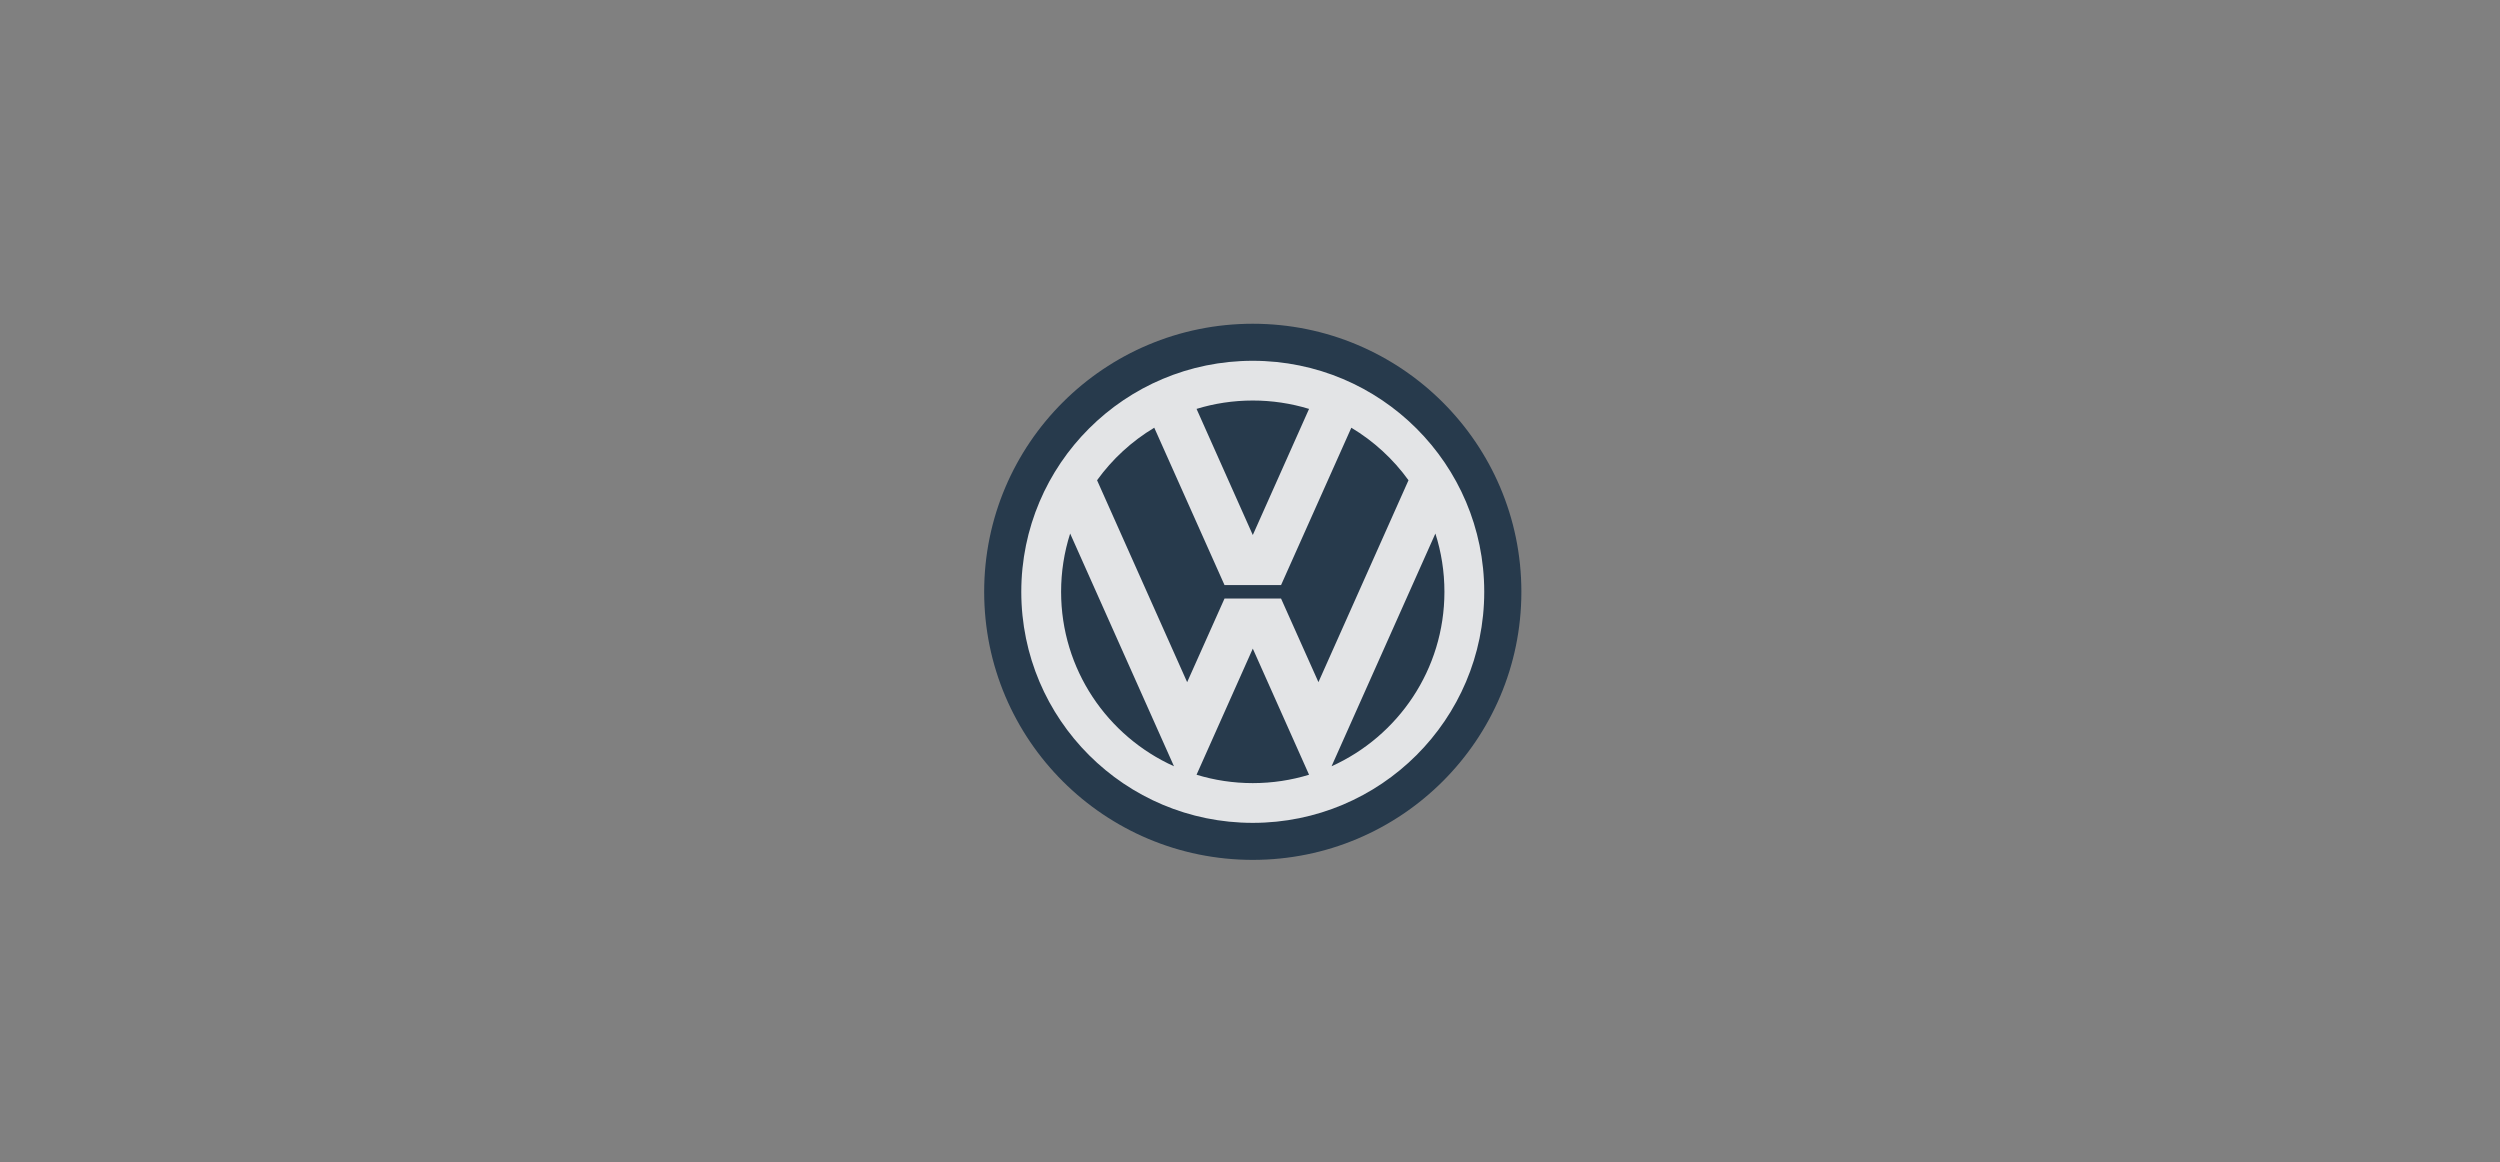 <svg width="200" height="93" viewBox="0 0 200 93" fill="none" xmlns="http://www.w3.org/2000/svg">
<rect x="0" y="0" width="200" height="93" fill="#808080" stroke="none"/>
<g opacity="0.8">
<path fill-rule="evenodd" clip-rule="evenodd" d="M78.734 47.345C78.734 35.502 88.354 25.9 100.222 25.9C112.089 25.9 121.71 35.501 121.71 47.345C121.71 59.19 112.089 68.79 100.222 68.79C88.353 68.79 78.734 59.19 78.734 47.346V47.345Z" fill="#10283F"/>
<path fill-rule="evenodd" clip-rule="evenodd" d="M100.528 32.553C101.893 32.553 103.218 32.736 104.478 33.077L100.283 42.44L96.169 33.193C97.587 32.753 98.966 32.553 100.529 32.553H100.528ZM97.891 47.799L95.019 54.169L88.215 38.909C89.368 37.283 90.828 35.9 92.513 34.836L98.026 47.236H102.974L108.513 34.834C109.87 35.68 111.086 36.734 112.115 37.957C112.257 38.137 112.397 38.321 112.533 38.507L105.53 54.17L102.678 47.8H97.891V47.799ZM93.491 61.014C88.685 58.48 85.401 53.442 85.401 47.651C85.401 46.256 85.571 44.945 85.927 43.662L93.717 61.125C93.627 61.082 93.582 61.057 93.49 61.014H93.491ZM100.261 62.604C98.931 62.604 97.616 62.433 96.344 62.094L100.475 52.774L104.61 61.984C103.197 62.394 101.732 62.603 100.26 62.604H100.261ZM107.424 60.814L115.001 43.827C115.291 45.009 115.441 46.223 115.441 47.454C115.437 50.197 114.689 52.889 113.278 55.241C111.866 57.593 109.843 59.519 107.424 60.814ZM100.513 66.349C110.843 66.349 119.245 57.963 119.245 47.653C119.245 37.343 110.843 28.958 100.513 28.958C90.183 28.958 81.78 37.345 81.78 47.653C81.78 57.963 90.183 66.349 100.512 66.349H100.513Z" fill="#10283F"/>
<path fill-rule="evenodd" clip-rule="evenodd" d="M84.888 47.345C84.888 53.555 88.594 58.901 93.918 61.301L85.612 42.683C85.131 44.19 84.887 45.763 84.888 47.345ZM87.765 38.42L94.972 54.574L97.961 47.885H102.485L105.475 54.571L112.68 38.42C111.457 36.724 109.901 35.294 108.107 34.218L102.485 46.806H97.961L92.341 34.217C90.546 35.292 88.989 36.722 87.765 38.42ZM114.831 42.683L106.525 61.301C111.85 58.901 115.554 53.556 115.554 47.345C115.554 45.719 115.301 44.154 114.831 42.683ZM104.724 61.979L100.224 51.889L95.724 61.979C97.146 62.415 98.656 62.649 100.222 62.649C101.79 62.649 103.301 62.414 104.724 61.979ZM95.724 32.712L100.224 42.802L104.724 32.712C103.265 32.267 101.748 32.041 100.222 32.042C98.656 32.042 97.145 32.276 95.723 32.712H95.724ZM81.703 47.345C81.703 37.138 89.993 28.863 100.221 28.863C110.448 28.863 118.739 37.137 118.739 47.345C118.739 57.553 110.45 65.829 100.222 65.829C89.995 65.829 81.703 57.554 81.703 47.346V47.345Z" fill="#FBFCFF"/>
</g>
</svg>
